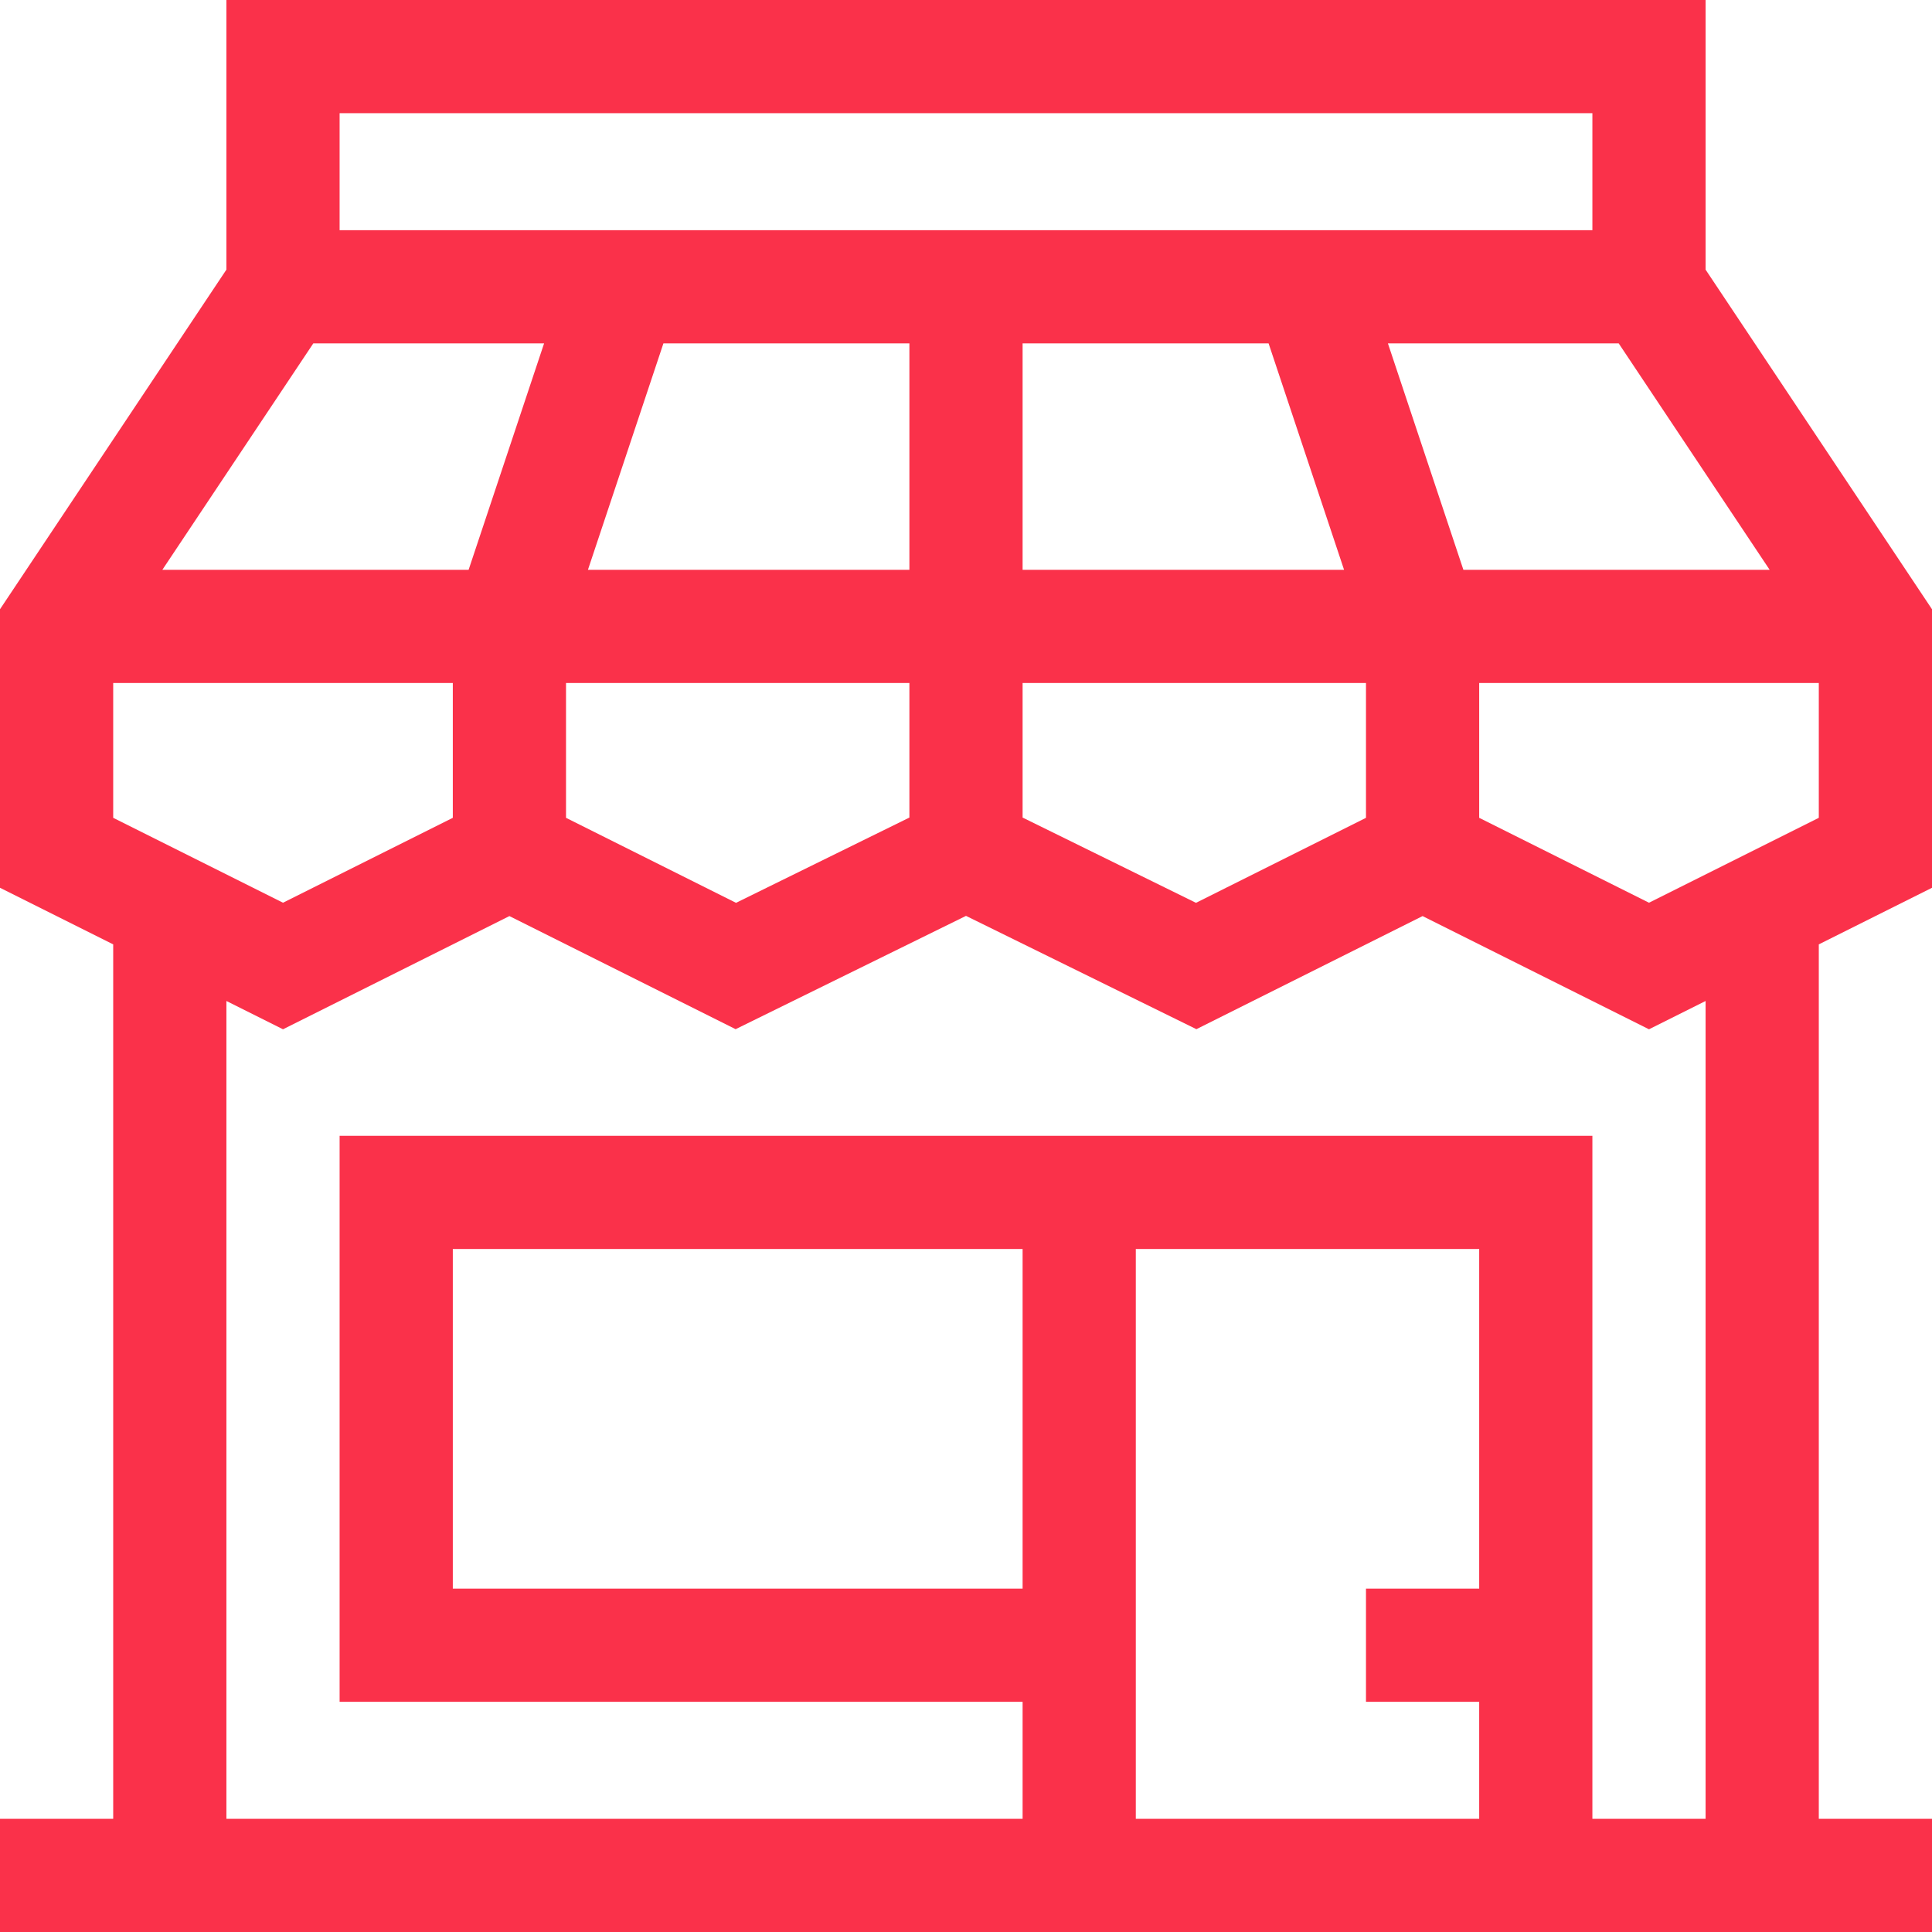 <svg id="Capa_1" fill="#FA314A" enable-background="new 0 0 512 512" height="512" viewBox="0 0 512 512" width="512" xmlns="http://www.w3.org/2000/svg"><path d="m512 235.271v-73.812l-60-90v-71.459h-392v71.458l-60 90v73.812l30 15v231.73h-30v30h512v-30h-30v-231.729zm-75 3.959-45-22.5v-35.73h90v35.729zm-407-22.5v-35.73h90v35.729l-45 22.5zm357.812-65.73-20-60h61.161l40 60zm-51.623-60 20 60h-85.189v-60zm-95.189 60h-85.188l20-60h65.188zm-116.812 0h-81.16l40-60h61.161zm25.812 30h91v35.661l-45.945 22.596-45.055-22.527zm121 0h91v35.729l-45.055 22.527-45.945-22.595zm-181-151h332v31h-332zm181 391h-151v-90h151zm121 0h-30v30h30v31h-91v-151h91zm60 61h-30c0-34.819 0-128.263 0-181-34.6 0-296.748 0-332 0v150h181v31h-211v-216.729l15 7.5 60-30 59.945 29.973 61.055-30.028 61.055 30.027 59.945-29.972 60 30 15-7.5z"/></svg>